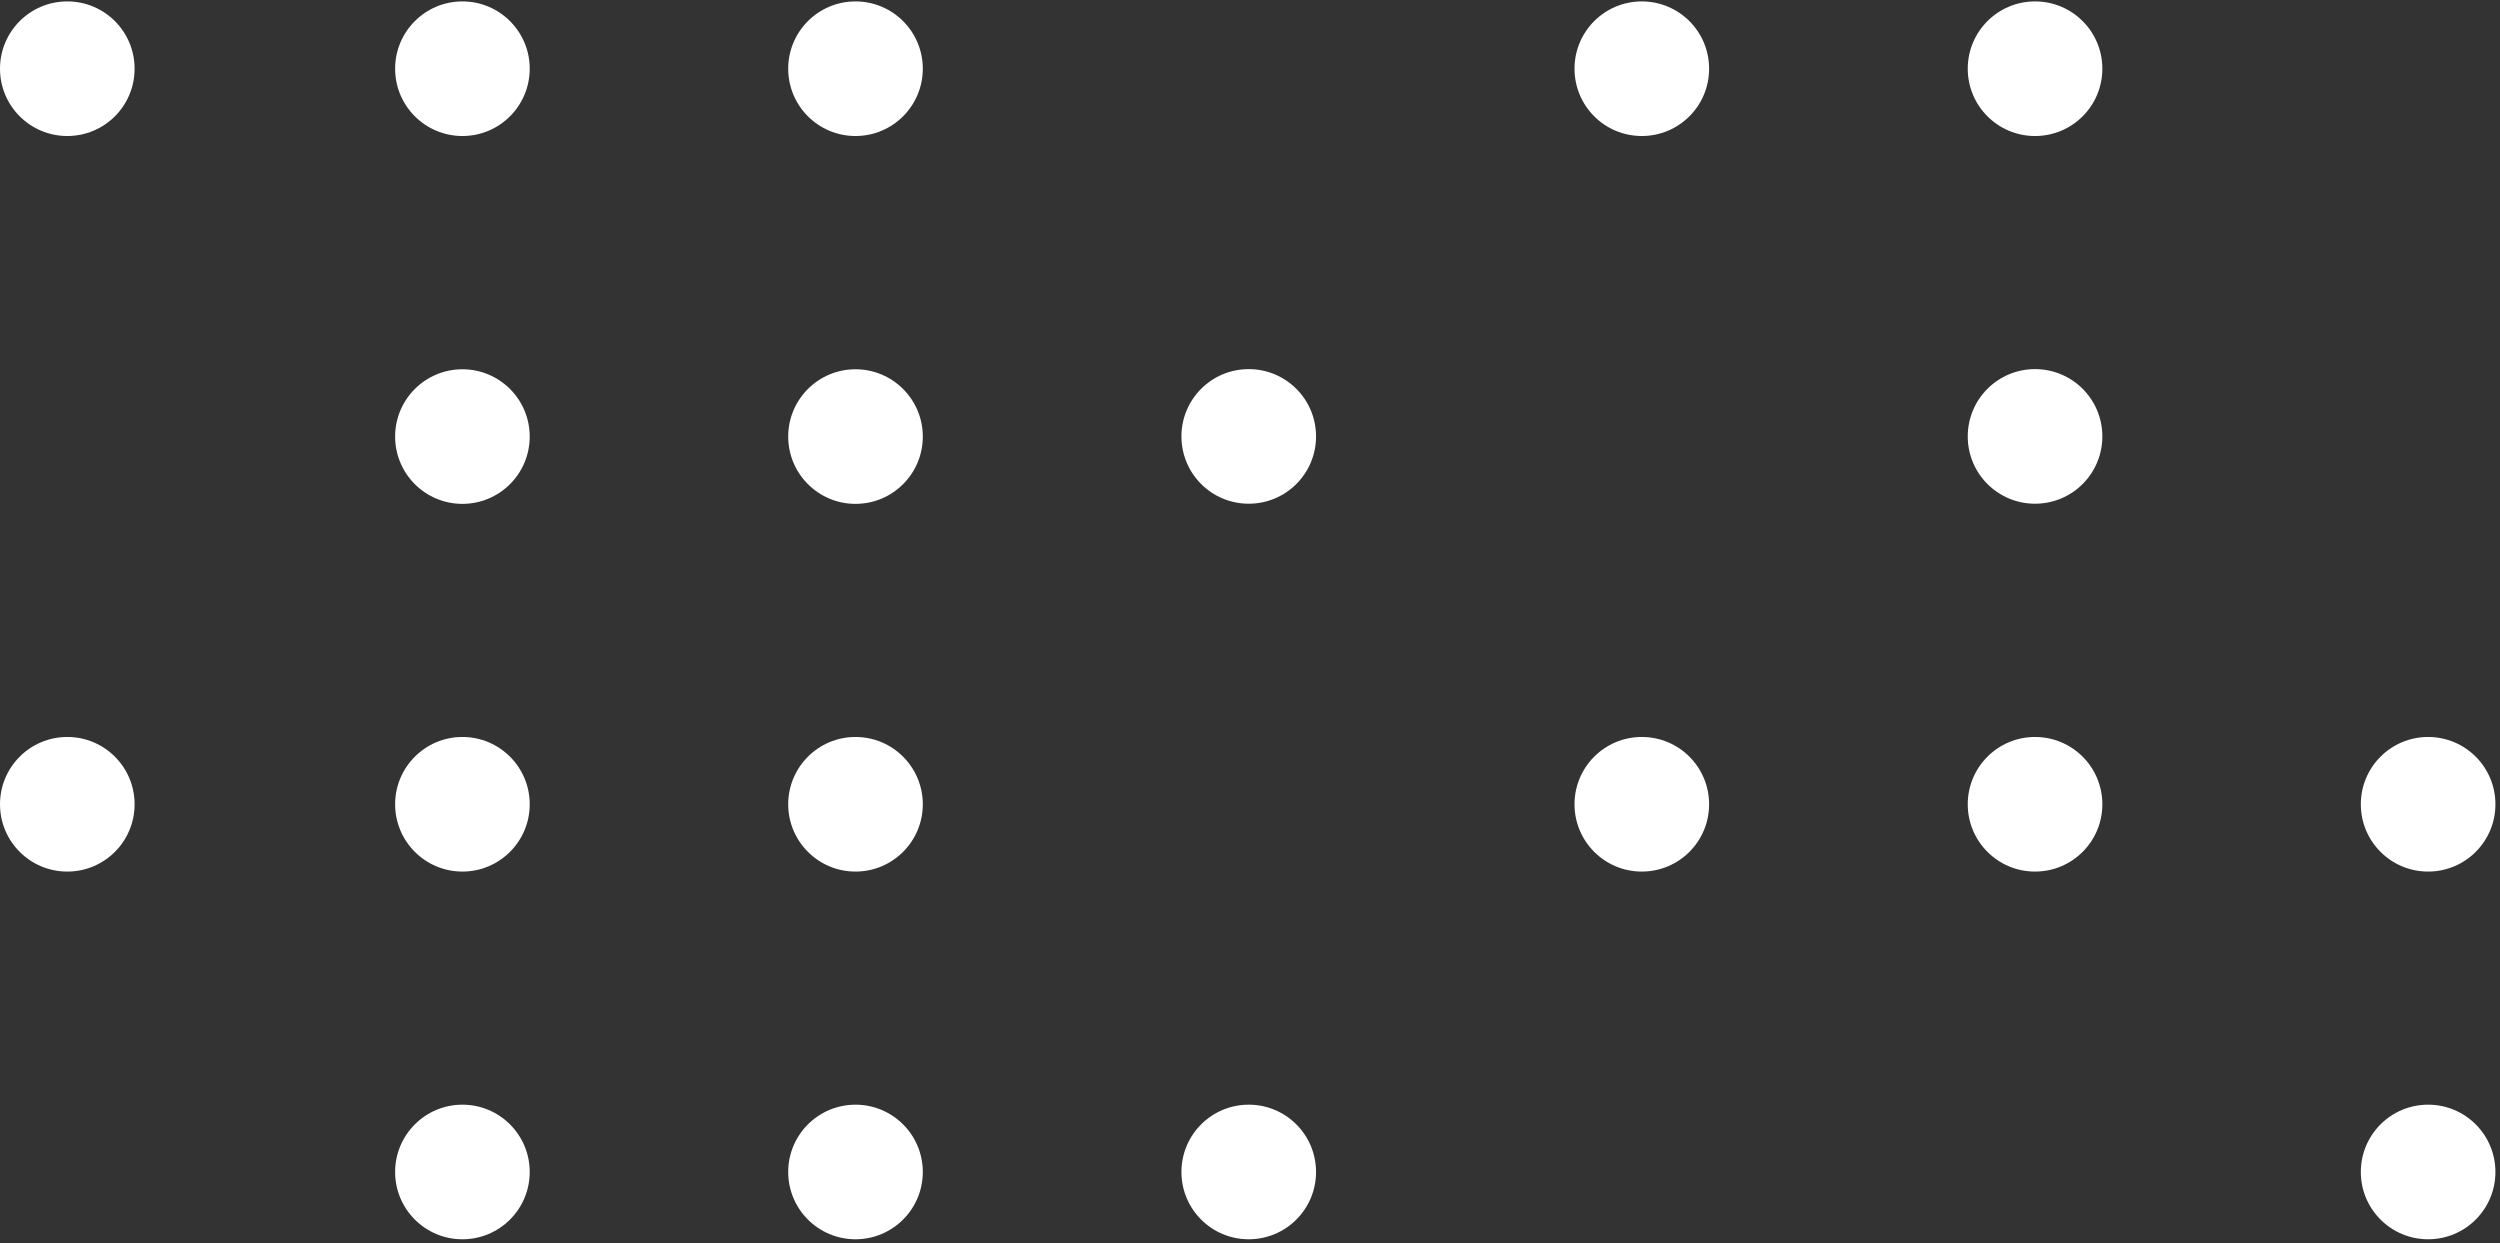 <svg width="366" height="182" viewBox="0 0 366 182" fill="none" xmlns="http://www.w3.org/2000/svg">
<rect x="0" y="0" width="366" height="182" fill="#333333" stroke="none"/>
<g clip-path="url(#clip0_3004_1422)">
<path d="M9.853 107.893C4.407 107.893 0 112.3 0 117.746C0 123.191 4.407 127.598 9.853 127.598C15.298 127.598 19.705 123.191 19.705 117.746C19.705 112.3 15.298 107.893 9.853 107.893Z" fill="white"/>
<path d="M67.699 127.598C73.14 127.598 77.551 123.187 77.551 117.746C77.551 112.304 73.14 107.893 67.699 107.893C62.257 107.893 57.846 112.304 57.846 117.746C57.846 123.187 62.257 127.598 67.699 127.598Z" fill="white"/>
<path d="M67.699 181.43C73.14 181.43 77.551 177.019 77.551 171.577C77.551 166.136 73.14 161.725 67.699 161.725C62.257 161.725 57.846 166.136 57.846 171.577C57.846 177.019 62.257 181.43 67.699 181.43Z" fill="white"/>
<path d="M125.245 127.598C130.687 127.598 135.098 123.187 135.098 117.746C135.098 112.304 130.687 107.893 125.245 107.893C119.804 107.893 115.393 112.304 115.393 117.746C115.393 123.187 119.804 127.598 125.245 127.598Z" fill="white"/>
<path d="M125.245 181.43C130.687 181.43 135.098 177.019 135.098 171.577C135.098 166.136 130.687 161.725 125.245 161.725C119.804 161.725 115.393 166.136 115.393 171.577C115.393 177.019 119.804 181.43 125.245 181.43Z" fill="white"/>
<path d="M182.815 161.725C177.37 161.725 172.962 166.132 172.962 171.577C172.962 177.023 177.37 181.43 182.815 181.43C188.26 181.43 192.668 177.023 192.668 171.577C192.668 166.132 188.26 161.725 182.815 161.725Z" fill="white"/>
<path d="M240.361 107.893C234.916 107.893 230.509 112.3 230.509 117.746C230.509 123.191 234.916 127.598 240.361 127.598C245.807 127.598 250.214 123.191 250.214 117.746C250.214 112.3 245.807 107.893 240.361 107.893Z" fill="white"/>
<path d="M297.931 107.893C292.485 107.893 288.078 112.3 288.078 117.746C288.078 123.191 292.485 127.598 297.931 127.598C303.376 127.598 307.784 123.191 307.784 117.746C307.784 112.3 303.376 107.893 297.931 107.893Z" fill="white"/>
<path d="M355.478 127.598C360.923 127.598 365.33 123.191 365.33 117.746C365.33 112.3 360.923 107.893 355.478 107.893C350.032 107.893 345.625 112.3 345.625 117.746C345.625 123.191 350.032 127.598 355.478 127.598Z" fill="white"/>
<path d="M355.478 161.725C350.032 161.725 345.625 166.132 345.625 171.577C345.625 177.023 350.032 181.43 355.478 181.43C360.923 181.43 365.33 177.023 365.33 171.577C365.33 166.132 360.923 161.725 355.478 161.725Z" fill="white"/>
<path d="M9.853 0.207C4.407 0.207 0 4.614 0 10.06C0 15.505 4.407 19.912 9.853 19.912C15.298 19.912 19.705 15.505 19.705 10.06C19.705 4.614 15.298 0.207 9.853 0.207Z" fill="white"/>
<path d="M67.699 19.912C73.14 19.912 77.551 15.501 77.551 10.06C77.551 4.618 73.14 0.207 67.699 0.207C62.257 0.207 57.846 4.618 57.846 10.06C57.846 15.501 62.257 19.912 67.699 19.912Z" fill="white"/>
<path d="M67.699 73.766C73.14 73.766 77.551 69.355 77.551 63.914C77.551 58.472 73.14 54.061 67.699 54.061C62.257 54.061 57.846 58.472 57.846 63.914C57.846 69.355 62.257 73.766 67.699 73.766Z" fill="white"/>
<path d="M125.245 19.912C130.687 19.912 135.098 15.501 135.098 10.06C135.098 4.618 130.687 0.207 125.245 0.207C119.804 0.207 115.393 4.618 115.393 10.06C115.393 15.501 119.804 19.912 125.245 19.912Z" fill="white"/>
<path d="M125.245 73.766C130.687 73.766 135.098 69.355 135.098 63.914C135.098 58.472 130.687 54.061 125.245 54.061C119.804 54.061 115.393 58.472 115.393 63.914C115.393 69.355 119.804 73.766 125.245 73.766Z" fill="white"/>
<path d="M182.815 54.039C177.37 54.039 172.962 58.446 172.962 63.891C172.962 69.337 177.37 73.744 182.815 73.744C188.26 73.744 192.668 69.337 192.668 63.891C192.668 58.446 188.26 54.039 182.815 54.039Z" fill="white"/>
<path d="M240.361 0.207C234.916 0.207 230.509 4.614 230.509 10.06C230.509 15.505 234.916 19.912 240.361 19.912C245.807 19.912 250.214 15.505 250.214 10.06C250.214 4.614 245.807 0.207 240.361 0.207Z" fill="white"/>
<path d="M297.931 0.207C292.485 0.207 288.078 4.614 288.078 10.06C288.078 15.505 292.485 19.912 297.931 19.912C303.376 19.912 307.784 15.505 307.784 10.06C307.784 4.614 303.376 0.207 297.931 0.207Z" fill="white"/>
<path d="M297.931 54.039C292.485 54.039 288.078 58.446 288.078 63.891C288.078 69.337 292.485 73.744 297.931 73.744C303.376 73.744 307.784 69.337 307.784 63.891C307.784 58.446 303.376 54.039 297.931 54.039Z" fill="white"/>
</g>
<defs>
<clipPath id="clip0_3004_1422">
<rect width="365.33" height="181.246" fill="white" transform="translate(0 0.207)"/>
</clipPath>
</defs>
</svg>
